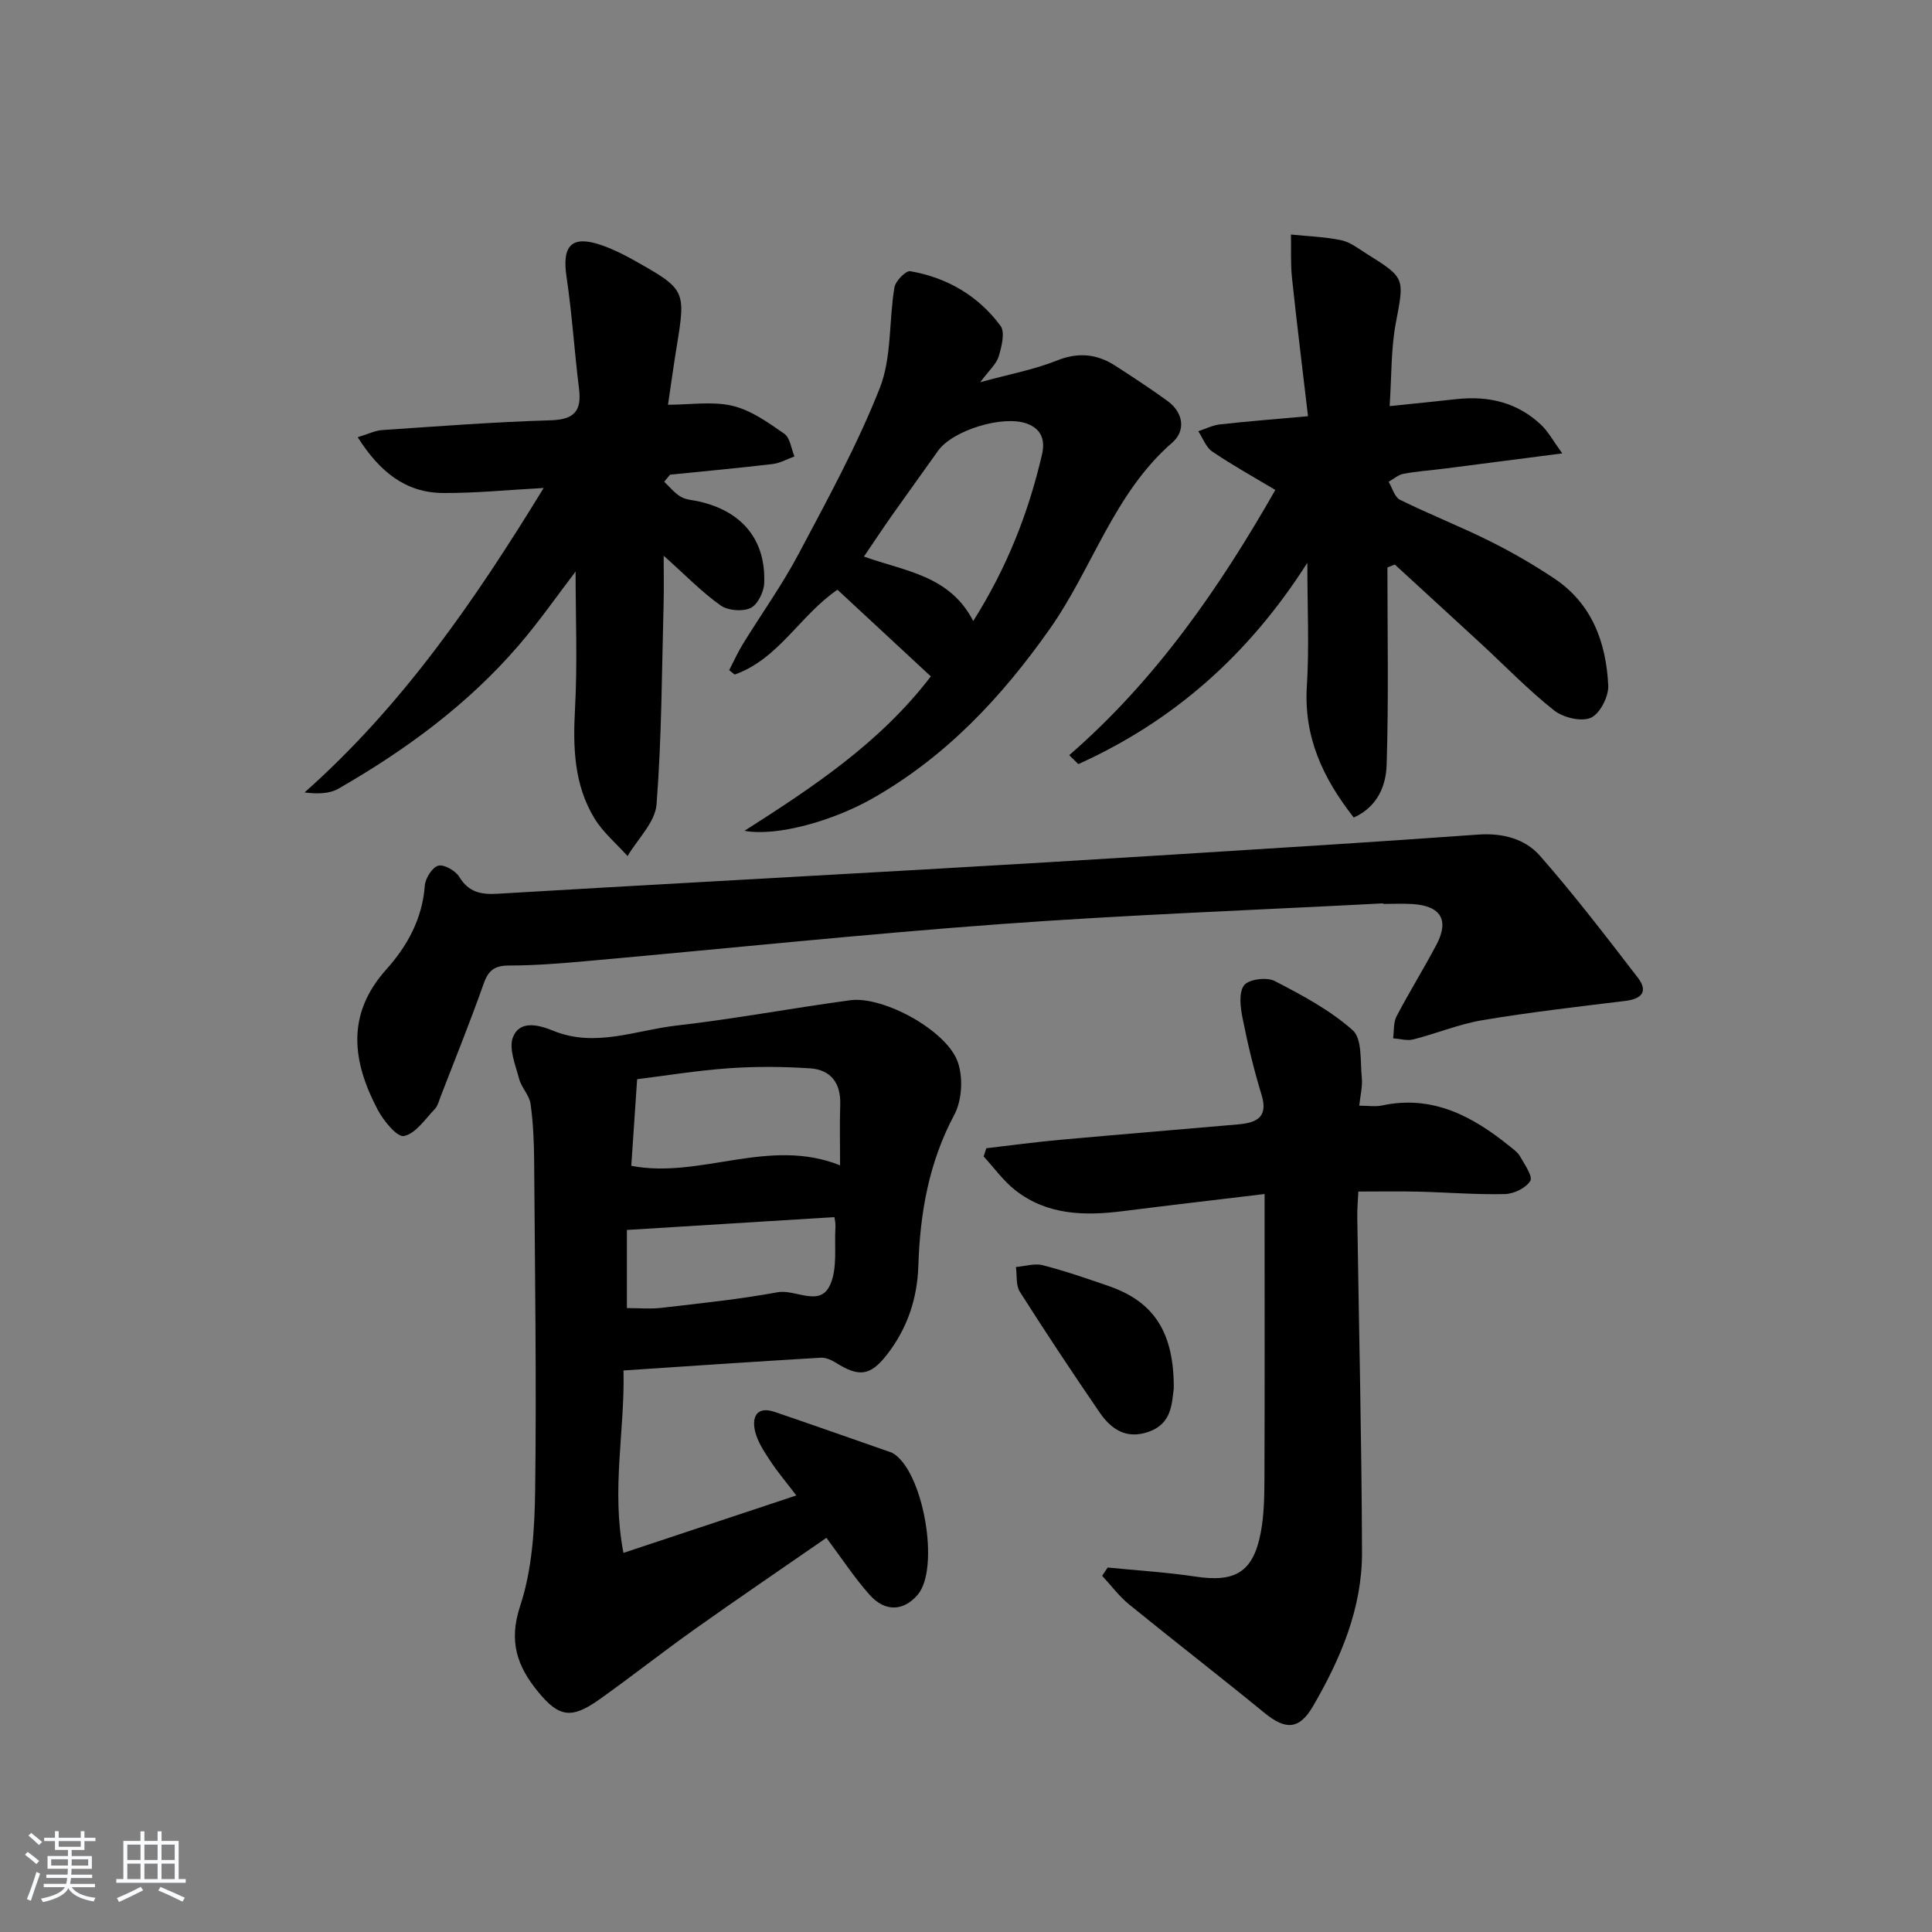 <svg enable-background="new 0 0 400 400" viewBox="0 0 400 400" xmlns="http://www.w3.org/2000/svg"><rect x="0" y="0" width="400" height="400" fill="#808080" stroke="none"/><path d="m5.17 384 .55-.58c.85.61 1.65 1.24 2.4 1.87l-.59.64c-.83-.73-1.62-1.38-2.36-1.93m1.22 9.53-.82-.34c.71-1.76 1.37-3.64 1.98-5.63.24.13.5.25.76.36-.6 1.67-1.24 3.54-1.92 5.61m-.5-13.5.57-.54c.56.44 1.31 1.06 2.26 1.87l-.65.64c-.67-.66-1.4-1.32-2.18-1.97m3.25.46h2.24v-1.36h.77v1.36h4.57v-1.36h.76v1.36h2.28v.69h-2.28v1.84h-2.64v1.26h4.18v2.64h-4.21c0 .45-.02.86-.05 1.21h4.32v.69h-4.38c-.04.34-.1.75-.19 1.22h5.15v.69h-4.82c.87 1.19 2.51 1.92 4.93 2.19-.17.31-.3.57-.37.76-2.77-.49-4.52-1.41-5.26-2.76-.56 1.26-2.3 2.23-5.24 2.9-.12-.24-.26-.48-.43-.72 2.73-.55 4.38-1.34 4.96-2.38h-4.38v-.69h4.65c.1-.38.17-.79.21-1.22h-4.32v-.69h4.4c.03-.34.05-.75.05-1.21h-4.2v-2.64h4.23v-1.26h-2.69v-1.84h-2.24zm1.46 4.46v1.29h3.45c.01-.4.02-.57.01-.53v-.32-.45h-3.46zm1.55-2.59h4.57v-1.19h-4.57zm6.11 2.59h-3.42v.77c-.01.19-.01.37-.02.53h3.44z" fill="#fafbfc"/><path d="m32.63 379.16h.82v1.98h3.54v7.89h1.46v.78h-14.37v-.78h1.46v-7.89h3.54v-1.98h.82v1.98h2.73zm-3.49 11.48.5.73c-1.61.82-3.28 1.63-5 2.42-.13-.27-.28-.55-.44-.82 1.75-.73 3.4-1.5 4.94-2.33m-2.78-5.55h2.73v-3.18h-2.73zm0 3.95h2.73v-3.2h-2.73zm3.54-3.95h2.73v-3.18h-2.73zm0 3.95h2.73v-3.2h-2.73zm7.89 4.68c-1.84-.92-3.51-1.7-5.02-2.32l.45-.73c1.89.8 3.57 1.55 5.04 2.23zm-1.62-11.81h-2.73v3.18h2.73zm-2.73 7.13h2.73v-3.2h-2.73z" fill="#fafbfc"/><g fill="#000001"><path d="m129.09 283.74c.3 12.45-2.56 24.63-.01 37.77 12.26-4.07 23.68-7.87 35.79-11.89-2.01-2.65-3.89-4.86-5.47-7.27-1.26-1.92-2.62-3.97-3.1-6.15-.64-2.9.44-5.12 4.08-3.88 8 2.72 15.96 5.54 23.94 8.32.16.05.32.11.46.19 6.35 3.57 9.94 23.86 5.19 29.38-2.88 3.35-6.69 3.59-9.89.02-3.19-3.57-5.83-7.63-8.98-11.84-9.1 6.31-18.3 12.55-27.35 18.98-6.64 4.72-13.04 9.78-19.68 14.5-5.76 4.08-8.35 3.68-12.69-1.63-4.28-5.24-6.13-10.37-3.69-17.73 2.5-7.55 3-15.99 3.11-24.06.29-22.65-.05-45.3-.21-67.96-.03-3.98-.19-7.99-.74-11.93-.25-1.8-1.89-3.38-2.37-5.19-.75-2.87-2.21-6.32-1.26-8.67 1.44-3.56 5.36-2.5 8.33-1.29 8.69 3.55 17.07-.12 25.5-1.08 12.03-1.37 23.97-3.62 35.98-5.24 6.84-.92 20.01 6.26 22.28 12.82 1.12 3.22.86 7.91-.73 10.89-5.26 9.85-7.1 20.32-7.44 31.19-.22 6.93-2.3 13.06-6.51 18.48-3.43 4.41-5.78 4.68-10.54 1.69-.92-.58-2.12-1.12-3.16-1.06-13.43.79-26.83 1.71-40.84 2.64zm44.84-42.47c0-4.67-.1-8.64.03-12.61.14-4.43-1.96-7.18-6.23-7.47-5.58-.37-11.23-.41-16.81-.02-6.67.47-13.29 1.56-19.01 2.27-.44 6.49-.82 12.14-1.21 17.93 14.35 2.76 28.46-6.02 43.23-.1zm-1.18 10.72c-14.31.89-28.41 1.76-42.96 2.66v16.17c2.53 0 4.85.22 7.1-.04 8.05-.94 16.14-1.77 24.1-3.23 3.7-.68 8.67 3.12 10.82-1.41 1.64-3.46.9-8.06 1.16-12.16.05-.8-.17-1.61-.22-1.99z"/><path d="m286.39 187.03c-26.4 1.39-52.83 2.36-79.19 4.29-28.49 2.09-56.92 5.09-85.38 7.63-5.46.49-10.94.95-16.41.95-3.01 0-4.3.99-5.28 3.78-2.76 7.82-5.88 15.52-8.87 23.26-.36.93-.61 2.02-1.26 2.7-2 2.08-3.95 5.07-6.37 5.56-1.42.29-4.24-3.18-5.45-5.47-5.22-9.94-6.59-19.67 1.81-29.03 4.34-4.83 7.46-10.5 7.96-17.34.11-1.52 1.54-3.79 2.79-4.13 1.2-.32 3.57 1.04 4.35 2.32 1.95 3.21 4.52 3.69 7.93 3.49 29.37-1.74 58.74-3.33 88.12-5.01 17.26-.99 34.52-2.02 51.77-3.1 21.06-1.32 42.12-2.62 63.16-4.14 5.05-.36 9.68.88 12.77 4.4 7.1 8.08 13.65 16.66 20.23 25.19 2.2 2.85.91 4.42-2.56 4.85-9.87 1.2-19.75 2.34-29.55 3.98-4.87.81-9.54 2.77-14.35 3.99-1.29.33-2.78-.13-4.18-.23.21-1.53.04-3.26.71-4.55 2.62-5.01 5.61-9.81 8.25-14.81 2.72-5.13.92-8.09-5.01-8.44-1.99-.12-4-.02-6-.02.02-.05.01-.09.01-.12z"/><path d="m229.34 324.54c6.07.61 12.18.97 18.21 1.88 8.19 1.24 11.91-.92 13.47-9.09.71-3.71.75-7.58.77-11.38.07-17.66.03-35.31.03-52.97 0-1.78 0-3.57 0-5.77-10.18 1.22-19.71 2.33-29.22 3.53-7.94 1.01-15.72.9-22.36-4.29-2.5-1.95-4.41-4.66-6.59-7.02.19-.57.37-1.13.56-1.7 5.1-.59 10.2-1.29 15.32-1.75 12.24-1.11 24.49-2.1 36.73-3.18 3.71-.33 6.41-1.3 4.93-6.14-1.59-5.18-2.86-10.49-3.92-15.81-.45-2.25-.85-5.31.29-6.84.93-1.26 4.67-1.76 6.31-.92 5.68 2.93 11.49 6.02 16.2 10.22 1.99 1.77 1.53 6.45 1.88 9.84.18 1.74-.3 3.54-.53 5.77 1.83 0 3.32.25 4.69-.04 10.48-2.25 18.77 2.22 26.5 8.48.77.62 1.65 1.24 2.11 2.07.92 1.66 2.67 4.11 2.11 5.06-.88 1.47-3.39 2.68-5.24 2.73-5.97.14-11.96-.36-17.94-.5-3.96-.1-7.93-.02-12.42-.02-.08 1.8-.25 3.55-.22 5.3.34 23.13.91 46.26.98 69.39.04 11.58-4.43 22.05-10.17 31.9-2.84 4.87-5.68 4.9-10.02 1.35-9.26-7.58-18.74-14.9-28.02-22.45-2.09-1.7-3.74-3.95-5.59-5.94.39-.57.77-1.14 1.15-1.71z"/><path d="m287.25 117.49c0 13.63.27 27.27-.16 40.89-.14 4.26-1.86 8.66-6.81 10.88-6.43-8.2-10.37-16.71-9.71-27.19.51-8.06.1-16.17.1-25.55-12.27 19.27-27.9 32.86-47.41 41.68-.63-.62-1.26-1.23-1.89-1.85 18.05-15.66 31.27-34.91 42.67-54.91-4.48-2.69-8.89-5.12-13.04-7.94-1.32-.89-1.96-2.78-2.91-4.22 1.49-.48 2.95-1.24 4.47-1.41 5.59-.63 11.2-1.06 18.25-1.7-1.14-9.75-2.32-19.19-3.32-28.65-.31-2.96-.15-5.97-.21-8.96 3.48.36 7.01.46 10.42 1.18 1.86.39 3.56 1.74 5.25 2.8 8.09 5.05 7.79 5.02 6.03 14.4-1 5.31-.85 10.84-1.27 17.14 5.14-.53 9.52-.97 13.89-1.45 6.62-.72 12.62.7 17.52 5.38 1.43 1.36 2.4 3.2 4.33 5.86-9.11 1.18-16.79 2.18-24.47 3.16-2.8.36-5.62.54-8.39 1.06-1.1.2-2.07 1.09-3.09 1.66.77 1.28 1.23 3.17 2.36 3.73 6.1 3.01 12.45 5.5 18.54 8.53 4.59 2.28 9.07 4.88 13.34 7.72 7.87 5.22 10.8 13.29 11.23 22.21.11 2.27-1.73 5.84-3.61 6.67-1.99.87-5.72-.04-7.62-1.54-5.33-4.22-10.09-9.16-15.1-13.79-5.94-5.48-11.91-10.93-17.86-16.4-.52.21-1.02.41-1.53.61z"/><path d="m137.51 99.74c1.13 1.06 2.13 2.34 3.44 3.11 1.1.64 2.54.69 3.84.99 8.9 2.05 13.79 7.96 13.43 16.91-.07 1.82-1.37 4.45-2.83 5.14-1.68.78-4.69.53-6.21-.55-3.84-2.73-7.18-6.18-11.77-10.28 0 4.1.06 6.87-.01 9.63-.38 13.96-.39 27.96-1.47 41.87-.29 3.69-3.91 7.13-6 10.68-2.32-2.59-5.09-4.9-6.86-7.82-4.22-6.95-4.46-14.67-4.02-22.65.52-9.53.12-19.11.12-28.44-3.75 4.9-7.5 10.31-11.77 15.27-10.53 12.24-23.39 21.67-37.3 29.67-1.87 1.08-4.33 1.14-7.05.8 20.31-18.01 35.26-39.76 49.51-63.04-7.35.4-14.07 1.08-20.79 1.04-7.82-.04-13.17-4.4-17.71-11.55 2.15-.65 3.58-1.38 5.06-1.48 11.61-.78 23.22-1.68 34.84-2.02 4.86-.14 6.5-1.85 5.92-6.53-.96-7.72-1.44-15.51-2.59-23.2-.97-6.5 1.09-8.66 7.25-6.53 2.34.81 4.6 1.93 6.76 3.15 10.69 6.02 10.71 6.16 8.77 18.05-.61 3.74-1.12 7.5-1.77 11.84 4.65 0 9.21-.76 13.35.22 3.84.91 7.39 3.46 10.73 5.78 1.21.84 1.43 3.09 2.1 4.7-1.5.54-2.96 1.39-4.5 1.57-7.07.84-14.17 1.49-21.26 2.21-.41.48-.81.97-1.21 1.46z"/><path d="m192.72 140.04c-6.46-5.99-12.79-11.87-19.33-17.94-7.68 5.2-12.2 14.38-21.3 17.56-.37-.31-.75-.61-1.12-.92.94-1.8 1.77-3.66 2.83-5.39 3.83-6.23 8.12-12.21 11.54-18.66 5.97-11.26 12.14-22.51 16.8-34.32 2.51-6.36 1.88-13.91 3.04-20.86.22-1.33 2.37-3.52 3.28-3.36 7.62 1.32 14.08 5.09 18.68 11.3.99 1.33.24 4.33-.38 6.36-.49 1.6-2.01 2.89-3.81 5.32 6.11-1.68 11.17-2.6 15.85-4.48 4.49-1.8 8.35-1.37 12.19 1.12 3.62 2.35 7.24 4.7 10.72 7.24 3.34 2.43 3.82 6.17.99 8.63-12.1 10.51-16.48 25.97-25.34 38.55-10.01 14.22-21.58 26.54-36.83 35.18-7.98 4.52-19.58 7.88-26.39 6.64 14.07-8.99 28-18.14 38.58-31.97zm8.78-11.47c7.03-11.13 11.44-22.46 14.23-34.44.64-2.76.1-5.25-3.13-6.43-4.97-1.8-15.37 1.36-18.42 5.68-3.06 4.34-6.19 8.62-9.25 12.96-2.03 2.88-3.98 5.83-6.06 8.89 8.63 3.09 17.74 3.9 22.63 13.34z"/><path d="m243.02 287.46c-.43 3.13-.37 7.27-5.19 8.97-4.65 1.64-7.79-.52-10.19-4.03-5.63-8.23-11.15-16.53-16.49-24.95-.85-1.34-.57-3.4-.81-5.13 1.86-.15 3.85-.81 5.55-.37 4.66 1.2 9.23 2.78 13.79 4.36 9.28 3.25 13.39 9.58 13.34 21.15z"/></g></svg>